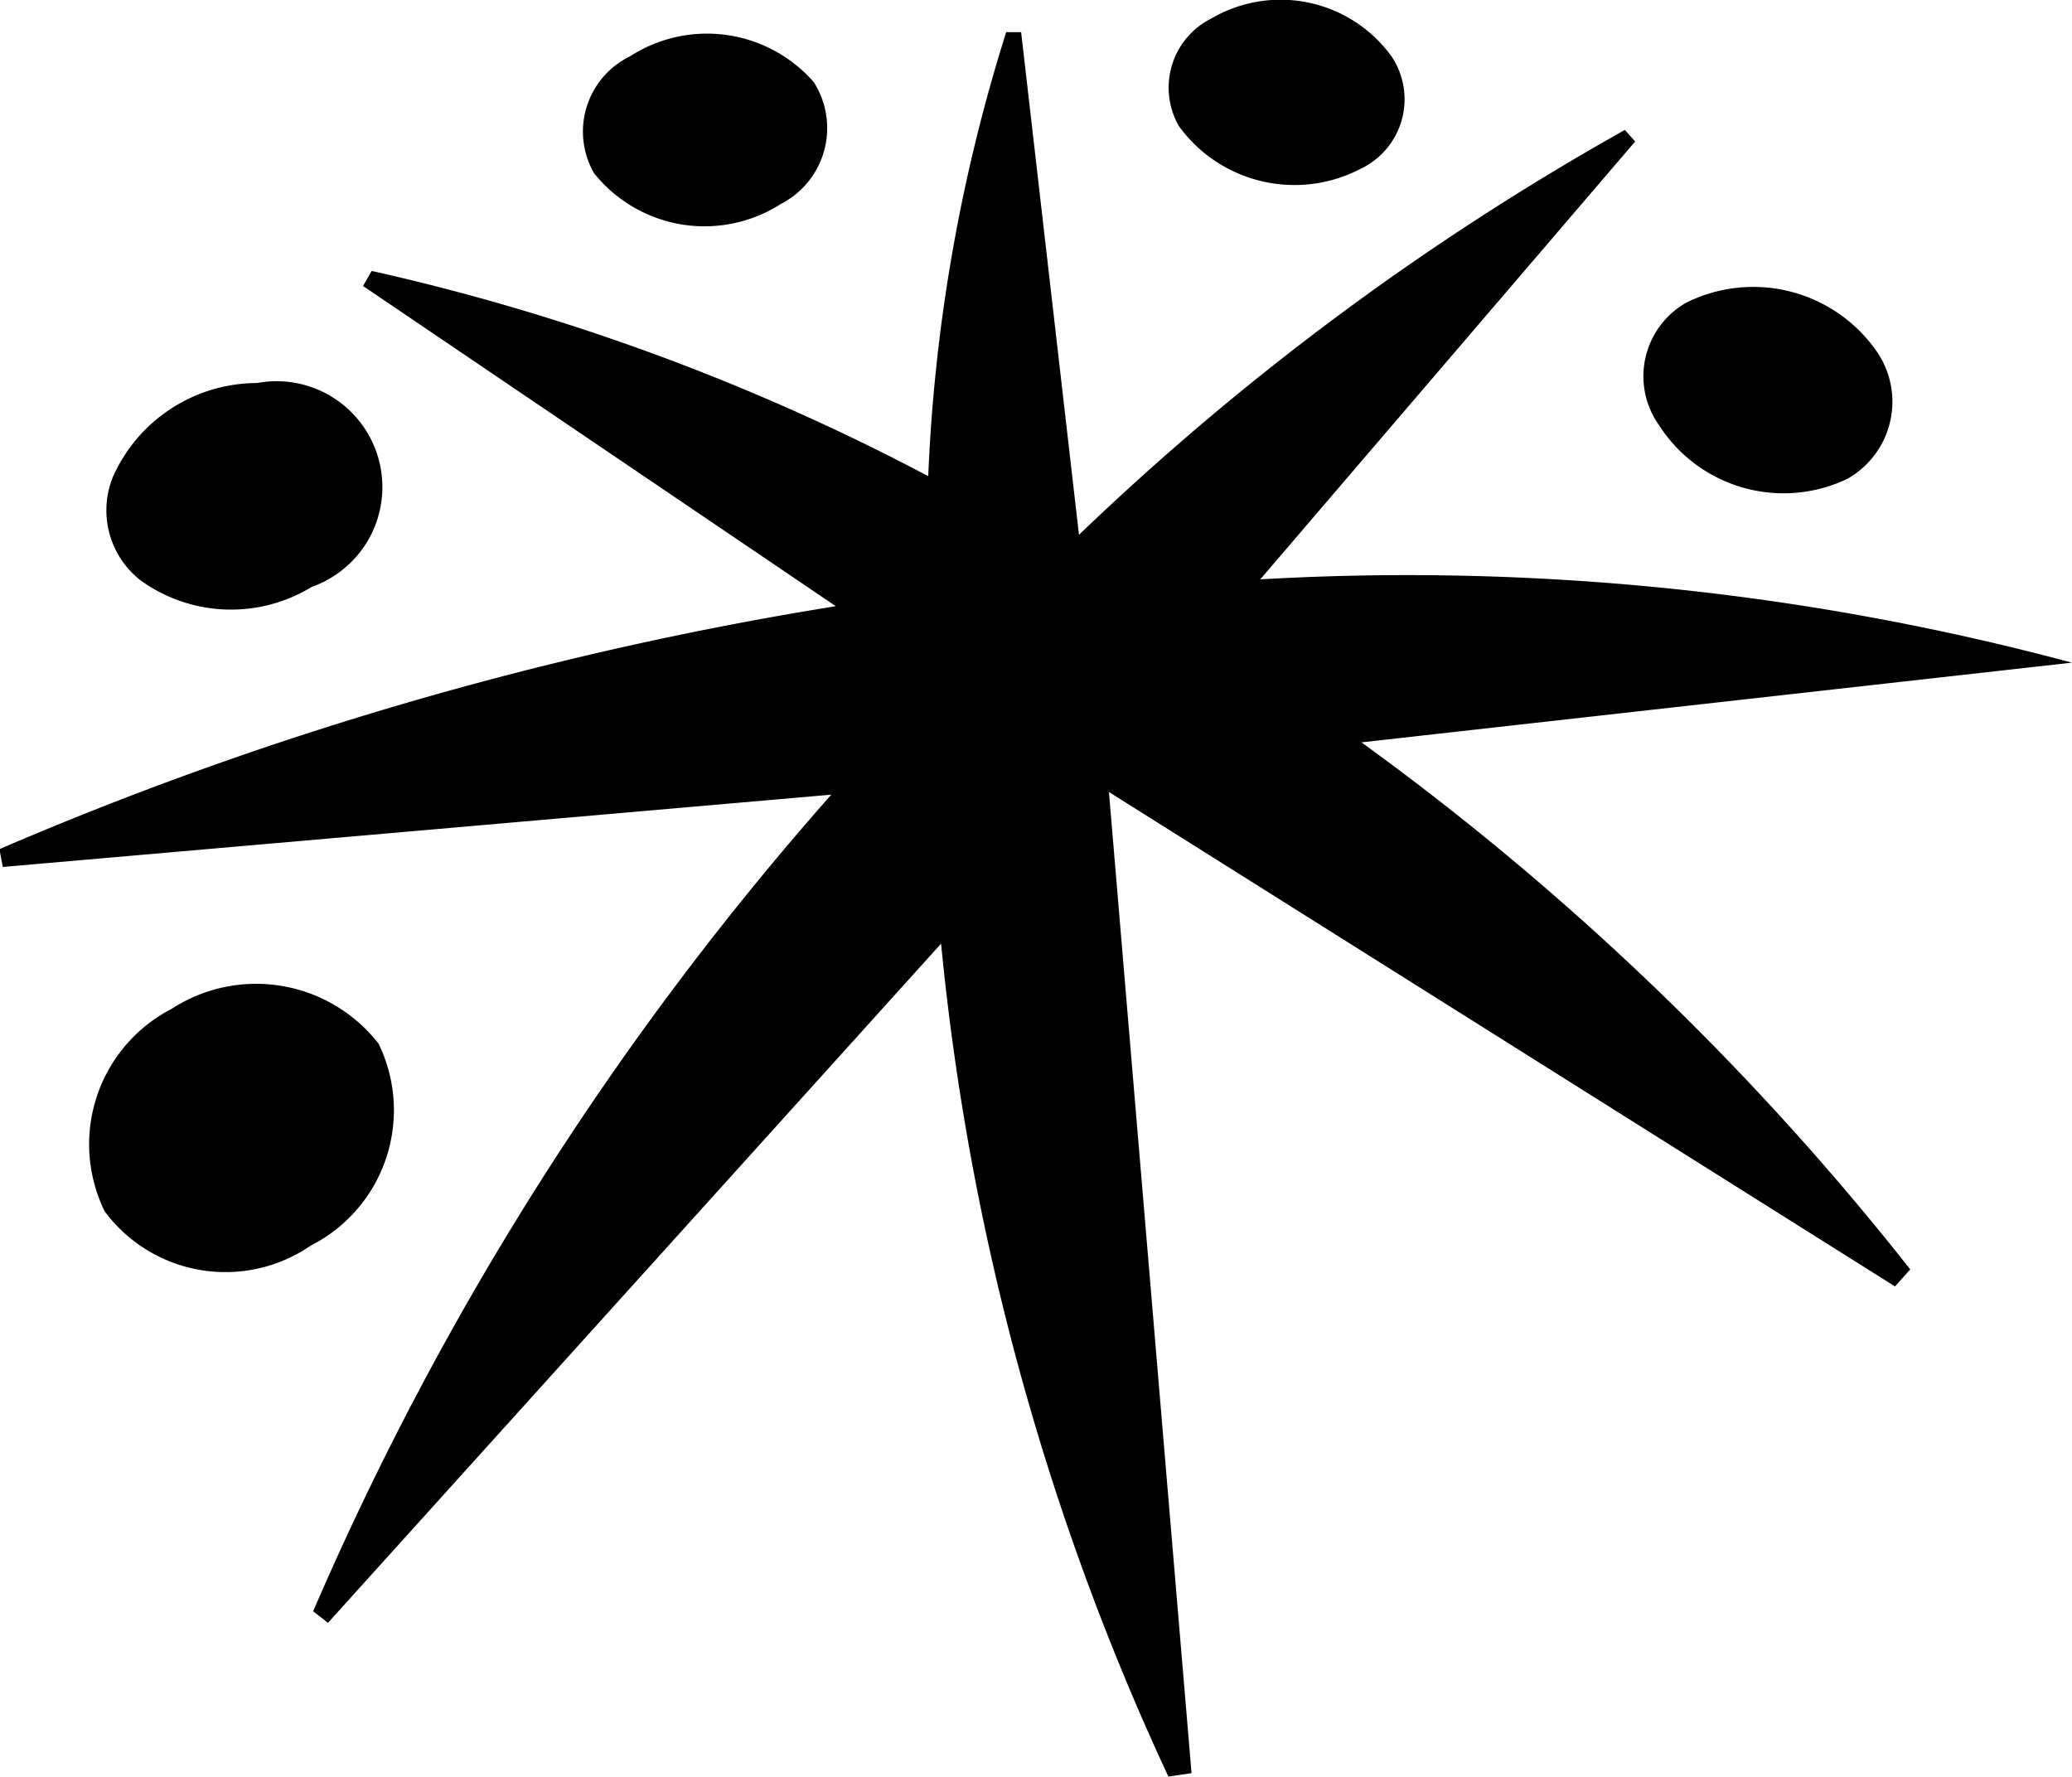 <svg id="kafaat-icon" data-name="Group 1254" xmlns="http://www.w3.org/2000/svg" width="17.911" height="15.358" viewBox="0 0 17.911 15.358">
  <path id="Path_65" data-name="Path 65" d="M53.652,189.253a23.857,23.857,0,0,0-4.744-4.556l6.141-.689a22.161,22.161,0,0,0-7.016-.72l3.241-3.785-.089-.1a23.177,23.177,0,0,0-4.719,3.5l-.5-4.345-.129,0a14.737,14.737,0,0,0-.674,3.838,19.334,19.334,0,0,0-4.811-1.774l-.075.13,4.087,2.768a30.561,30.561,0,0,0-7.23,2.1l.029.154,7.162-.625a26.463,26.463,0,0,0-4.479,7.059l.128.1,5.3-5.871a22.093,22.093,0,0,0,1.965,7.2l.2-.03-.714-8.481L53.52,189.4Z" transform="translate(-37.139 -178.28)"/>
  <path id="Path_66" data-name="Path 66" d="M52.742,330.128a1.312,1.312,0,0,0,.586-1.746,1.341,1.341,0,0,0-1.789-.3,1.317,1.317,0,0,0-.578,1.75A1.3,1.3,0,0,0,52.742,330.128Z" transform="translate(-50.056 -319.361)"/>
  <path id="Path_67" data-name="Path 67" d="M55.642,235.315a.915.915,0,0,0-.474-1.762,1.365,1.365,0,0,0-1.243.807.767.767,0,0,0,.239.9A1.337,1.337,0,0,0,55.642,235.315Z" transform="translate(-52.947 -230.242)"/>
  <path id="Path_68" data-name="Path 68" d="M294.748,219.608a1.278,1.278,0,0,0,1.624.458.765.765,0,0,0,.247-1.111,1.3,1.3,0,0,0-1.637-.413A.731.731,0,0,0,294.748,219.608Z" transform="translate(-280.403 -215.927)"/>
  <path id="Path_69" data-name="Path 69" d="M128.745,179.13a.723.723,0,0,0-.311,1.01,1.223,1.223,0,0,0,1.615.266.737.737,0,0,0,.283-1.055A1.226,1.226,0,0,0,128.745,179.13Z" transform="translate(-123.299 -178.643)"/>
  <path id="Path_70" data-name="Path 70" d="M220.532,173.731a.668.668,0,0,0-.279.932,1.235,1.235,0,0,0,1.566.369.666.666,0,0,0,.274-.969A1.184,1.184,0,0,0,220.532,173.731Z" transform="translate(-210.061 -173.571)"/>
</svg>
